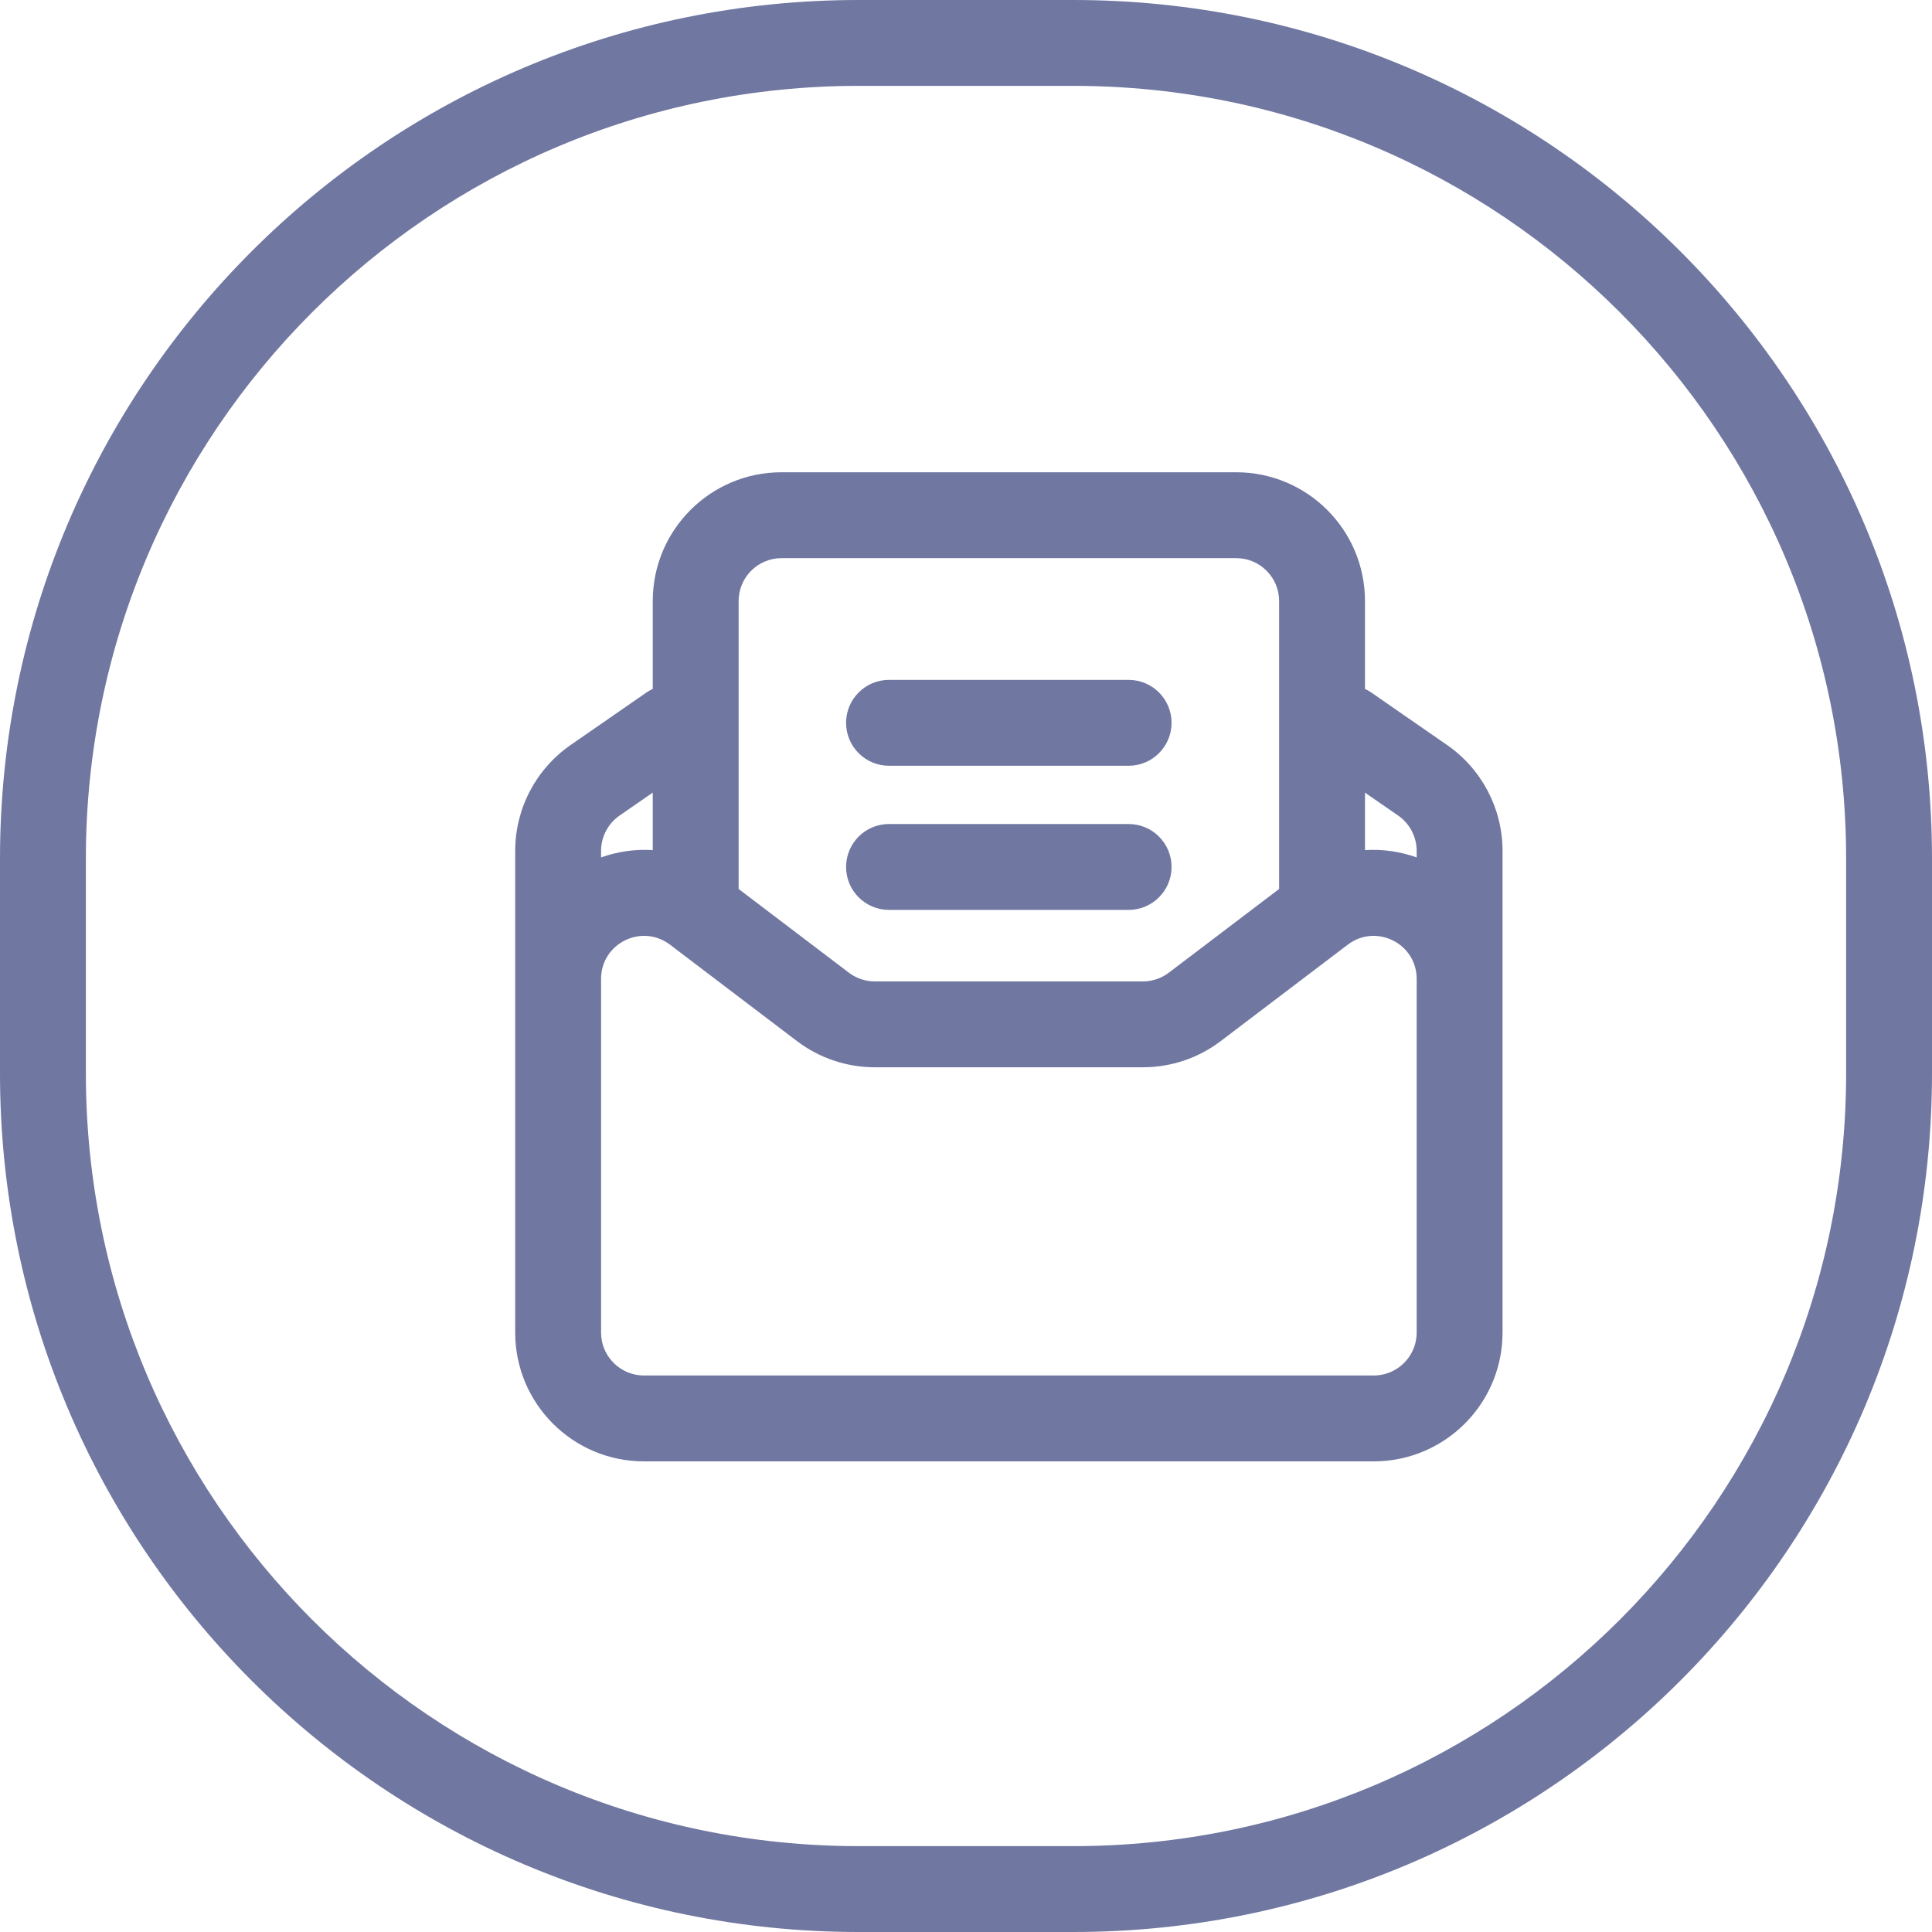 <svg width="45" height="45" viewBox="0 0 45 45" fill="none" xmlns="http://www.w3.org/2000/svg">
<path fill-rule="evenodd" clip-rule="evenodd" d="M20 2H25C34.941 2 43 10.059 43 20V25C43 34.941 34.941 43 25 43H20C10.059 43 2 34.941 2 25V20C2 10.059 10.059 2 20 2ZM0 20C0 8.954 8.954 0 20 0H25C36.046 0 45 8.954 45 20V25C45 36.046 36.046 45 25 45H20C8.954 45 0 36.046 0 25V20ZM15.204 14C15.204 12.343 16.547 11 18.204 11H28.793C30.45 11 31.793 12.343 31.793 14V16.046C31.844 16.07 31.894 16.098 31.941 16.131L33.704 17.352C34.514 17.913 34.997 18.834 34.997 19.819V22.8V31.038V31.038C34.997 31.245 34.976 31.447 34.936 31.642C34.656 33.009 33.446 34.038 31.997 34.038H15C13.343 34.038 12 32.694 12 31.038V31.038V22.8V19.819C12 18.834 12.483 17.913 13.292 17.352L15.055 16.131C15.103 16.098 15.153 16.07 15.204 16.046V14ZM31.793 19.801V18.462L32.566 18.996C32.836 19.183 32.997 19.491 32.997 19.819V19.971C32.615 19.835 32.206 19.774 31.793 19.801ZM29.793 14V20.706L27.225 22.655C27.051 22.788 26.839 22.859 26.62 22.859H23.498H20.376C20.158 22.859 19.945 22.788 19.771 22.655L17.204 20.706V14C17.204 13.448 17.651 13 18.204 13H28.793C29.346 13 29.793 13.448 29.793 14ZM15.204 18.461V19.801C14.791 19.774 14.382 19.835 14 19.971V19.819C14 19.491 14.161 19.183 14.431 18.996L15.204 18.461ZM14 22.8V31.038V31.038C14 31.107 14.007 31.174 14.02 31.239C14.114 31.695 14.517 32.038 15 32.038H31.997C32.454 32.038 32.839 31.731 32.959 31.312C32.983 31.225 32.997 31.133 32.997 31.038V31.038V22.8C32.997 21.973 32.05 21.503 31.392 22.003L28.434 24.248C27.913 24.645 27.276 24.859 26.62 24.859H23.498H20.376C19.721 24.859 19.084 24.645 18.562 24.248L15.605 22.003C14.946 21.503 14 21.973 14 22.8ZM20.707 15.836C20.154 15.836 19.707 16.284 19.707 16.836C19.707 17.388 20.154 17.836 20.707 17.836H26.288C26.84 17.836 27.288 17.388 27.288 16.836C27.288 16.284 26.84 15.836 26.288 15.836H20.707ZM19.707 20.193C19.707 19.64 20.154 19.193 20.707 19.193H26.288C26.84 19.193 27.288 19.64 27.288 20.193C27.288 20.745 26.84 21.193 26.288 21.193H20.707C20.154 21.193 19.707 20.745 19.707 20.193Z" fill="#7077A1"/>
</svg>
